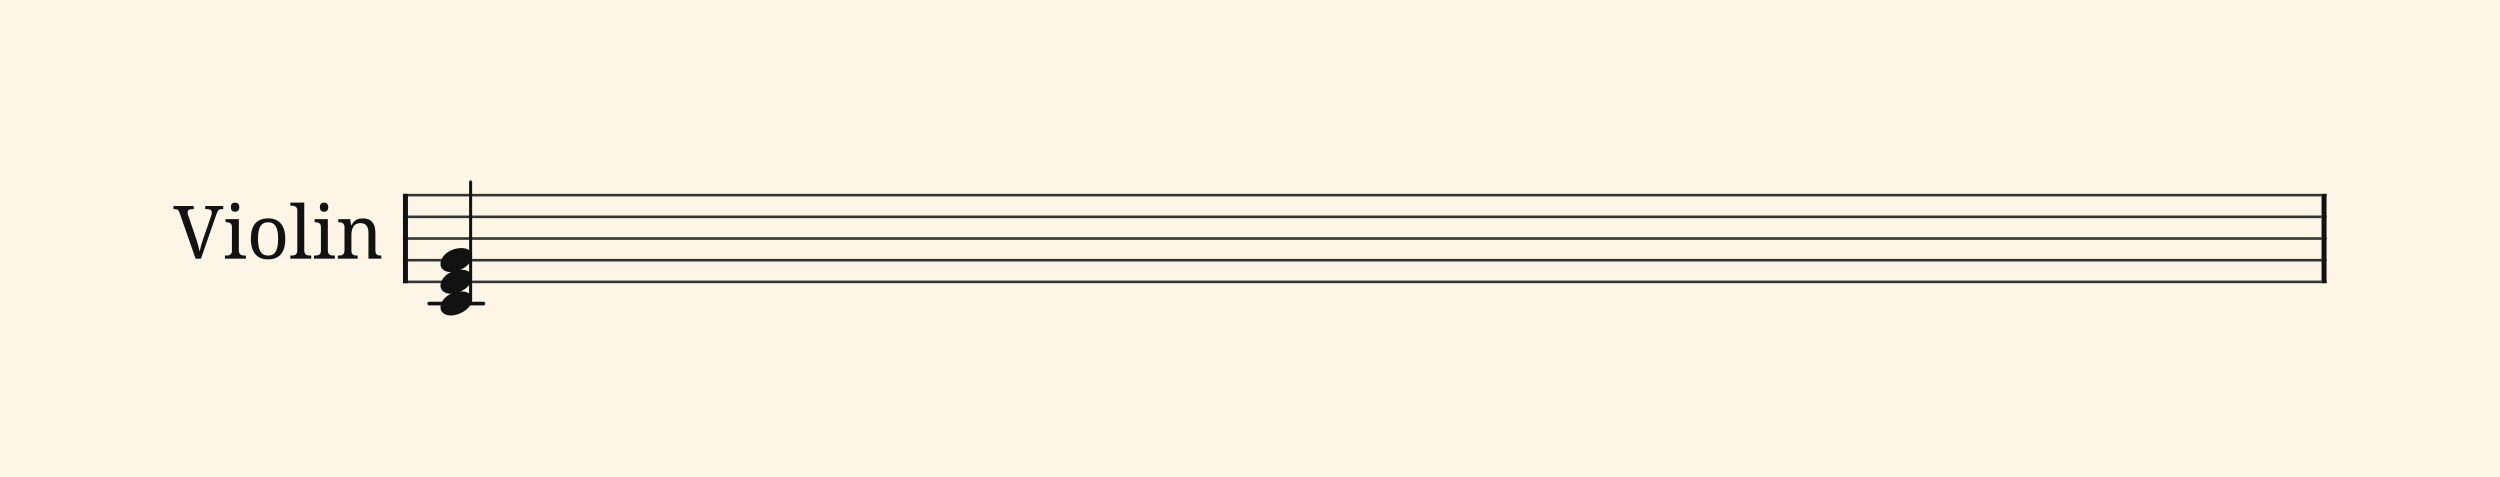 <svg xmlns="http://www.w3.org/2000/svg" version="1.1" xmlns:xlink="http://www.w3.org/1999/xlink" width="980" height="187" viewBox="0 0 980 187" shape-rendering="geometricPrecision" data-left="0" data-right="980" data-top="0" data-bottom="187"><g data-name="page" data-interval-between-stave-lines="8.5" data-font-color="#121212" data-left="0" data-right="980" data-top="0" data-bottom="187"><rect width="980" height="187" stroke="transparent" stroke-width="0.425" stroke-linejoin="" stroke-linecap="" fill="#FDF5E6" vector-effect="none" data-name="page-background" data-left="0" data-right="980" data-top="0" data-bottom="187"></rect><g data-name="pageWithoutBorder" data-left="0" data-right="980" data-top="71.315" data-bottom="123.675"><g data-name="measures" data-left="68" data-right="912" data-top="71.315" data-bottom="123.675" transform="translate(68, 0)"><g data-name="additionalStaveLinesOnPageLine" data-left="168.245" data-right="189.495" data-top="119" data-bottom="119"><line data-name="additionalStaveLine" x1="100.245" y1="119" x2="121.495" y2="119" stroke="#121212" stroke-width="1.445" stroke-linejoin="round" stroke-linecap="round" stroke-dasharray="" vector-effect="none" data-left="168.245" data-right="189.495" data-top="119" data-bottom="119"></line></g><g data-name="measure" ref-ids="measure-1,measure-1-1,line-1,every-measure-including-index-0,first-measure-including-index-0,last-measure,first-or-last-measure,last-measure-on-page" pointer-events="painted" data-left="68" data-right="912" data-top="71.315" data-bottom="123.675"><g data-name="combinedInstrumentTitles" data-left="68" data-right="149.45999999999998" data-top="79.4299999999993" data-bottom="101.67"><path data-name="text" fill="#121212" d="M10.78 104.71L8.66 104.71L2.43 86.82Q2.27 86.37 2.09 86.07Q1.91 85.77 1.67 85.60Q1.43 85.44 1.11 85.36Q0.80 85.29 0.38 85.29L0.38 85.29L0 85.29L0 84.08L7.94 84.08L7.94 85.29L7.28 85.29Q6.41 85.29 5.98 85.63Q5.55 85.96 5.55 86.68L5.55 86.68Q5.55 86.92 5.61 87.17Q5.67 87.43 5.79 87.75L5.79 87.75L8.96 97.13Q9.40 98.42 9.71 99.62Q10.02 100.83 10.26 101.88L10.26 101.88Q10.48 100.83 10.80 99.66Q11.11 98.49 11.59 97.13L11.59 97.13L14.77 87.95Q14.89 87.59 14.96 87.27Q15.03 86.95 15.03 86.71L15.03 86.71Q15.03 85.96 14.56 85.63Q14.08 85.29 13.12 85.29L13.12 85.29L12.46 85.29L12.46 84.08L19.50 84.08L19.50 85.29L18.95 85.29Q18.53 85.29 18.22 85.38Q17.92 85.46 17.67 85.71Q17.43 85.96 17.22 86.39Q17.00 86.83 16.76 87.54L16.76 87.54L10.78 104.71ZM20.17 103.50L20.55 103.50Q21.03 103.50 21.46 103.43Q21.89 103.37 22.21 103.17Q22.54 102.98 22.73 102.59Q22.92 102.20 22.92 101.56L22.92 101.56L22.92 92.41Q22.92 91.77 22.73 91.38Q22.54 91.00 22.21 90.78Q21.89 90.57 21.46 90.50Q21.03 90.43 20.55 90.43L20.55 90.43L20.46 90.43L20.46 89.22L25.63 89.22L25.63 101.42Q25.63 102.10 25.82 102.51Q26.01 102.92 26.32 103.14Q26.64 103.36 27.08 103.43Q27.52 103.50 28.00 103.50L28.00 103.50L28.38 103.50L28.38 104.71L20.17 104.71L20.17 103.50ZM22.51 84.53L22.51 84.53Q22.51 84.02 22.63 83.69Q22.76 83.35 22.99 83.14Q23.21 82.92 23.51 82.84Q23.81 82.75 24.16 82.75L24.16 82.75Q24.50 82.75 24.79 82.84Q25.09 82.92 25.31 83.14Q25.53 83.35 25.66 83.69Q25.80 84.02 25.80 84.53L25.80 84.53Q25.80 85.04 25.66 85.38Q25.53 85.72 25.31 85.93Q25.09 86.14 24.79 86.23Q24.50 86.32 24.16 86.32L24.16 86.32Q23.81 86.32 23.51 86.23Q23.21 86.14 22.99 85.93Q22.76 85.72 22.63 85.38Q22.51 85.04 22.51 84.53ZM43.83 96.94L43.83 96.94Q43.83 101.01 42.10 103.00Q40.37 104.99 37.04 104.99L37.04 104.99Q35.48 104.99 34.23 104.50Q32.99 104.01 32.12 103.00Q31.26 102.00 30.80 100.49Q30.34 98.97 30.34 96.94L30.34 96.94Q30.34 92.89 32.05 90.91Q33.77 88.93 37.13 88.93L37.13 88.93Q38.69 88.93 39.94 89.42Q41.18 89.91 42.04 90.90Q42.91 91.90 43.37 93.40Q43.83 94.90 43.83 96.94ZM33.13 96.94L33.13 96.94Q33.13 98.54 33.35 99.77Q33.56 101.00 34.03 101.83Q34.50 102.65 35.26 103.07Q36.01 103.50 37.10 103.50L37.10 103.50Q38.19 103.50 38.93 103.07Q39.68 102.65 40.15 101.83Q40.61 101.00 40.82 99.77Q41.02 98.54 41.02 96.94L41.02 96.94Q41.02 95.33 40.81 94.11Q40.60 92.90 40.13 92.09Q39.67 91.28 38.91 90.87Q38.16 90.46 37.07 90.46L37.07 90.46Q35.98 90.46 35.24 90.87Q34.49 91.28 34.02 92.09Q33.56 92.90 33.35 94.11Q33.13 95.33 33.13 96.94ZM45.81 103.50L46.17 103.50Q46.67 103.50 47.10 103.43Q47.53 103.36 47.84 103.14Q48.16 102.92 48.35 102.51Q48.54 102.10 48.54 101.42L48.54 101.42L48.54 85.93Q48.54 85.29 48.35 84.91Q48.16 84.52 47.84 84.31Q47.51 84.09 47.08 84.03Q46.65 83.97 46.17 83.97L46.17 83.97L45.81 83.97L45.81 82.75L51.27 82.75L51.27 101.42Q51.27 102.10 51.45 102.51Q51.63 102.92 51.96 103.14Q52.28 103.36 52.71 103.43Q53.14 103.50 53.64 103.50L53.64 103.50L54.00 103.50L54.00 104.71L45.81 104.71L45.81 103.50ZM55.05 103.50L55.43 103.50Q55.91 103.50 56.34 103.43Q56.77 103.37 57.09 103.17Q57.42 102.98 57.61 102.59Q57.80 102.20 57.80 101.56L57.80 101.56L57.80 92.41Q57.80 91.77 57.61 91.38Q57.42 91.00 57.09 90.78Q56.77 90.57 56.34 90.50Q55.91 90.43 55.43 90.43L55.43 90.43L55.34 90.43L55.34 89.22L60.51 89.22L60.51 101.42Q60.51 102.10 60.70 102.51Q60.89 102.92 61.21 103.14Q61.53 103.36 61.96 103.43Q62.40 103.50 62.88 103.50L62.88 103.50L63.26 103.50L63.26 104.71L55.05 104.71L55.05 103.50ZM57.39 84.53L57.39 84.53Q57.39 84.02 57.52 83.69Q57.64 83.35 57.87 83.14Q58.10 82.92 58.39 82.84Q58.69 82.75 59.04 82.75L59.04 82.75Q59.38 82.75 59.68 82.84Q59.97 82.92 60.19 83.14Q60.41 83.35 60.54 83.69Q60.68 84.02 60.68 84.53L60.68 84.53Q60.68 85.04 60.54 85.38Q60.41 85.72 60.19 85.93Q59.97 86.14 59.68 86.23Q59.38 86.32 59.04 86.32L59.04 86.32Q58.69 86.32 58.39 86.23Q58.10 86.14 57.87 85.93Q57.64 85.72 57.52 85.38Q57.39 85.04 57.39 84.53ZM72.12 103.50L72.21 103.50L72.21 104.71L64.43 104.71L64.43 103.50L64.67 103.50Q65.17 103.50 65.60 103.43Q66.03 103.36 66.34 103.14Q66.66 102.92 66.85 102.51Q67.04 102.10 67.04 101.42L67.04 101.42L67.04 92.41Q67.04 91.77 66.85 91.38Q66.66 91.00 66.34 90.78Q66.01 90.57 65.58 90.50Q65.15 90.43 64.67 90.43L64.67 90.43L64.59 90.43L64.59 89.22L69.26 89.22L69.64 91.56L69.78 91.56Q70.23 90.76 70.73 90.24Q71.23 89.73 71.79 89.44Q72.35 89.15 72.98 89.04Q73.60 88.93 74.30 88.93L74.30 88.93Q75.44 88.93 76.34 89.27Q77.23 89.60 77.86 90.28Q78.49 90.97 78.82 92.04Q79.15 93.11 79.15 94.59L79.15 94.59L79.15 101.42Q79.15 102.10 79.31 102.51Q79.47 102.92 79.77 103.14Q80.07 103.36 80.48 103.43Q80.89 103.50 81.37 103.50L81.37 103.50L81.46 103.50L81.46 104.71L76.43 104.71L76.43 94.73Q76.43 93.79 76.26 93.06Q76.09 92.32 75.71 91.81Q75.34 91.31 74.73 91.04Q74.13 90.78 73.25 90.78L73.25 90.78Q72.26 90.78 71.59 91.16Q70.92 91.55 70.51 92.19Q70.11 92.84 69.93 93.69Q69.75 94.54 69.75 95.47L69.75 95.47L69.75 101.56Q69.75 102.20 69.94 102.59Q70.13 102.98 70.46 103.17Q70.78 103.37 71.21 103.43Q71.64 103.50 72.12 103.50L72.12 103.50Z" text-value="Violin" vector-effect="none" ref-ids="instrument-title-1-1" pointer-events="painted" data-left="68" data-right="149.45999999999998" data-top="79.4299999999993" data-bottom="101.67" transform="translate(0, -3.32)"></path></g><g data-name="startBarLine" ref-ids="opening-barline-1" pointer-events="painted" data-left="157.95999999999998" data-right="159.915" data-top="75.99" data-bottom="111.00999999999999"><g data-name="stavesPiece" data-left="157.95999999999998" data-right="159.915" data-top="75.99" data-bottom="111.00999999999999"><g data-name="stavePiece" data-left="157.95999999999998" data-right="159.915" data-top="75.99" data-bottom="111.00999999999999"><path d="M 0 -0.51 L 1.955 -0.51 L 1.955 0.51 L 0 0.51 L 0 -0.51 M 0 7.99 L 1.955 7.99 L 1.955 9.01 L 0 9.01 L 0 7.99 M 0 16.49 L 1.955 16.49 L 1.955 17.51 L 0 17.51 L 0 16.49 M 0 24.99 L 1.955 24.99 L 1.955 26.01 L 0 26.01 L 0 24.99 M 0 33.49 L 1.955 33.49 L 1.955 34.51 L 0 34.51 L 0 33.49" fill="#343434" fill-rule="evenodd" vector-effect="none" data-left="157.95999999999998" data-right="159.915" data-top="75.99" data-bottom="111.00999999999999" transform="translate(89.96, 76.5)"></path></g></g><polyline points="89.96 75.99 91.915 75.99 91.915 111.01 89.96 111.01" fill="#121212" fill-rule="evenodd" vector-effect="none" data-left="157.95999999999998" data-right="159.915" data-top="75.99" data-bottom="111.00999999999999"></polyline></g><g data-name="barLine" ref-ids="closing-barline-1" pointer-events="painted" data-left="910.045" data-right="912" data-top="75.99" data-bottom="111.00999999999999" transform="translate(750.13, 0)"><g data-name="stavesPiece" data-left="910.045" data-right="912" data-top="75.99" data-bottom="111.00999999999999"><g data-name="stavePiece" data-left="910.045" data-right="912" data-top="75.99" data-bottom="111.00999999999999"><path d="M 0 -0.51 L 1.955 -0.51 L 1.955 0.51 L 0 0.51 L 0 -0.51 M 0 7.99 L 1.955 7.99 L 1.955 9.01 L 0 9.01 L 0 7.99 M 0 16.49 L 1.955 16.49 L 1.955 17.51 L 0 17.51 L 0 16.49 M 0 24.99 L 1.955 24.99 L 1.955 26.01 L 0 26.01 L 0 24.99 M 0 33.49 L 1.955 33.49 L 1.955 34.51 L 0 34.51 L 0 33.49" fill="#343434" fill-rule="evenodd" vector-effect="none" data-left="910.045" data-right="912" data-top="75.99" data-bottom="111.00999999999999" transform="translate(91.915, 76.5)"></path></g></g><polyline points="93.87 75.99 91.915 75.99 91.915 111.01 93.87 111.01" fill="#121212" fill-rule="evenodd" vector-effect="none" data-left="910.045" data-right="912" data-top="75.99" data-bottom="111.00999999999999"></polyline></g><g data-name="voicesWithStaveLines" data-left="159.915" data-right="910.045" data-top="71.315" data-bottom="123.675"><g data-name="stavesPiece" data-left="159.915" data-right="910.045" data-top="75.99" data-bottom="111.00999999999999"><g data-name="stavePiece" ref-ids="stave-lines-1-1,stave-1,stave-1-1,stave-1-1-1,stave-in-all-measures-on-line-1-1,all-staves-in-measure-1" pointer-events="painted" data-left="157.95999999999998" data-right="912" data-top="75.99" data-bottom="111.00999999999999"><path d="M 0 -0.51 L 750.13 -0.51 L 750.13 0.51 L 0 0.51 L 0 -0.51 M 0 7.99 L 750.13 7.99 L 750.13 9.01 L 0 9.01 L 0 7.99 M 0 16.49 L 750.13 16.49 L 750.13 17.51 L 0 17.51 L 0 16.49 M 0 24.99 L 750.13 24.99 L 750.13 26.01 L 0 26.01 L 0 24.99 M 0 33.49 L 750.13 33.49 L 750.13 34.51 L 0 34.51 L 0 33.49" fill="#343434" fill-rule="evenodd" vector-effect="none" data-left="159.915" data-right="910.045" data-top="75.99" data-bottom="111.00999999999999" transform="translate(91.915, 76.5)"></path></g></g><g data-name="voices" data-left="159.915" data-right="910.045" data-top="71.315" data-bottom="123.675"><g data-name="voicesBody" data-left="159.915" data-right="910.045" data-top="71.315" data-bottom="123.675"><g data-name="crossStaveUnit" data-left="172.665" data-right="185.075" data-top="71.315" data-bottom="123.675"><g data-name="crossVoiceUnitOnOneStave" data-left="172.665" data-right="185.075" data-top="71.315" data-bottom="123.675"><g data-name="singleUnit" ref-ids="all-units,all-units-on-line-1,unit-1-1-1-1,voice-1,voice-1-1,voice-1-1-1,voice-1-1-1-1,voice-in-measure-on-all-staves-1-1-1,voice-in-all-measures-and-on-all-staves-on-line-1-1" pointer-events="painted" data-left="172.665" data-right="185.075" data-top="71.315" data-bottom="123.675"><g data-name="singleUnitBodyParts" ref-ids="unit-1-1-1-1" pointer-events="painted" data-left="172.665" data-right="185.075" data-top="97.24" data-bottom="123.675"><g data-name="singleUnitBody" data-left="172.665" data-right="185.075" data-top="97.24" data-bottom="123.675"><g data-name="noteBody" ref-ids="note-1-1-1-1-2,note-with-index-1-1-1-1-1" pointer-events="painted" data-left="172.665" data-right="185.075" data-top="97.24" data-bottom="106.675"><path d="M 0 10.965 C 0 12.92 1.785 14.11 4.08 14.11 C 7.82 14.11 12.41 11.05 12.41 7.82 C 12.41 5.865 10.71 4.675 8.33 4.675 C 3.74 4.675 0 7.735 0 10.965 Z" fill="#121212" fill-rule="evenodd" vector-effect="none" data-left="172.665" data-right="185.075" data-top="97.24" data-bottom="106.675" transform="translate(104.665, 92.565)"></path></g><g data-name="noteBody" ref-ids="note-1-1-1-1-3,note-with-index-1-1-1-1-2" pointer-events="painted" data-left="172.665" data-right="185.075" data-top="105.74" data-bottom="115.175"><path d="M 0 10.965 C 0 12.92 1.785 14.11 4.08 14.11 C 7.82 14.11 12.41 11.05 12.41 7.82 C 12.41 5.865 10.71 4.675 8.33 4.675 C 3.74 4.675 0 7.735 0 10.965 Z" fill="#121212" fill-rule="evenodd" vector-effect="none" data-left="172.665" data-right="185.075" data-top="105.74" data-bottom="115.175" transform="translate(104.665, 101.065)"></path></g><g data-name="noteBody" ref-ids="note-1-1-1-1-1,note-with-index-1-1-1-1-3" pointer-events="painted" data-left="172.665" data-right="185.075" data-top="114.24" data-bottom="123.675"><path d="M 0 10.965 C 0 12.92 1.785 14.11 4.08 14.11 C 7.82 14.11 12.41 11.05 12.41 7.82 C 12.41 5.865 10.71 4.675 8.33 4.675 C 3.74 4.675 0 7.735 0 10.965 Z" fill="#121212" fill-rule="evenodd" vector-effect="none" data-left="172.665" data-right="185.075" data-top="114.24" data-bottom="123.675" transform="translate(104.665, 109.565)"></path></g></g></g><line data-name="stem" x1="116.48" y1="71.315" x2="116.48" y2="117.3" stroke="#121212" stroke-width="1.19" stroke-linejoin="round" stroke-linecap="round" stroke-dasharray="" vector-effect="none" ref-ids="stem-1-1-1-1" pointer-events="painted" data-left="184.48" data-right="184.48" data-top="71.315" data-bottom="117.3"></line></g></g></g></g></g></g></g></g><rect width="68" height="34" stroke="#FDF5E6" stroke-width="0.009" stroke-linejoin="bevel" stroke-linecap="butt" fill="none" vector-effect="none" data-left="0" data-right="68" data-top="76.5" data-bottom="110.5" transform="translate(0, 76.5)"></rect><rect width="68" height="34" stroke="#FDF5E6" stroke-width="0.009" stroke-linejoin="bevel" stroke-linecap="butt" fill="none" vector-effect="none" data-left="912" data-right="980" data-top="76.5" data-bottom="110.5" transform="translate(912, 76.5)"></rect></g></g></svg>